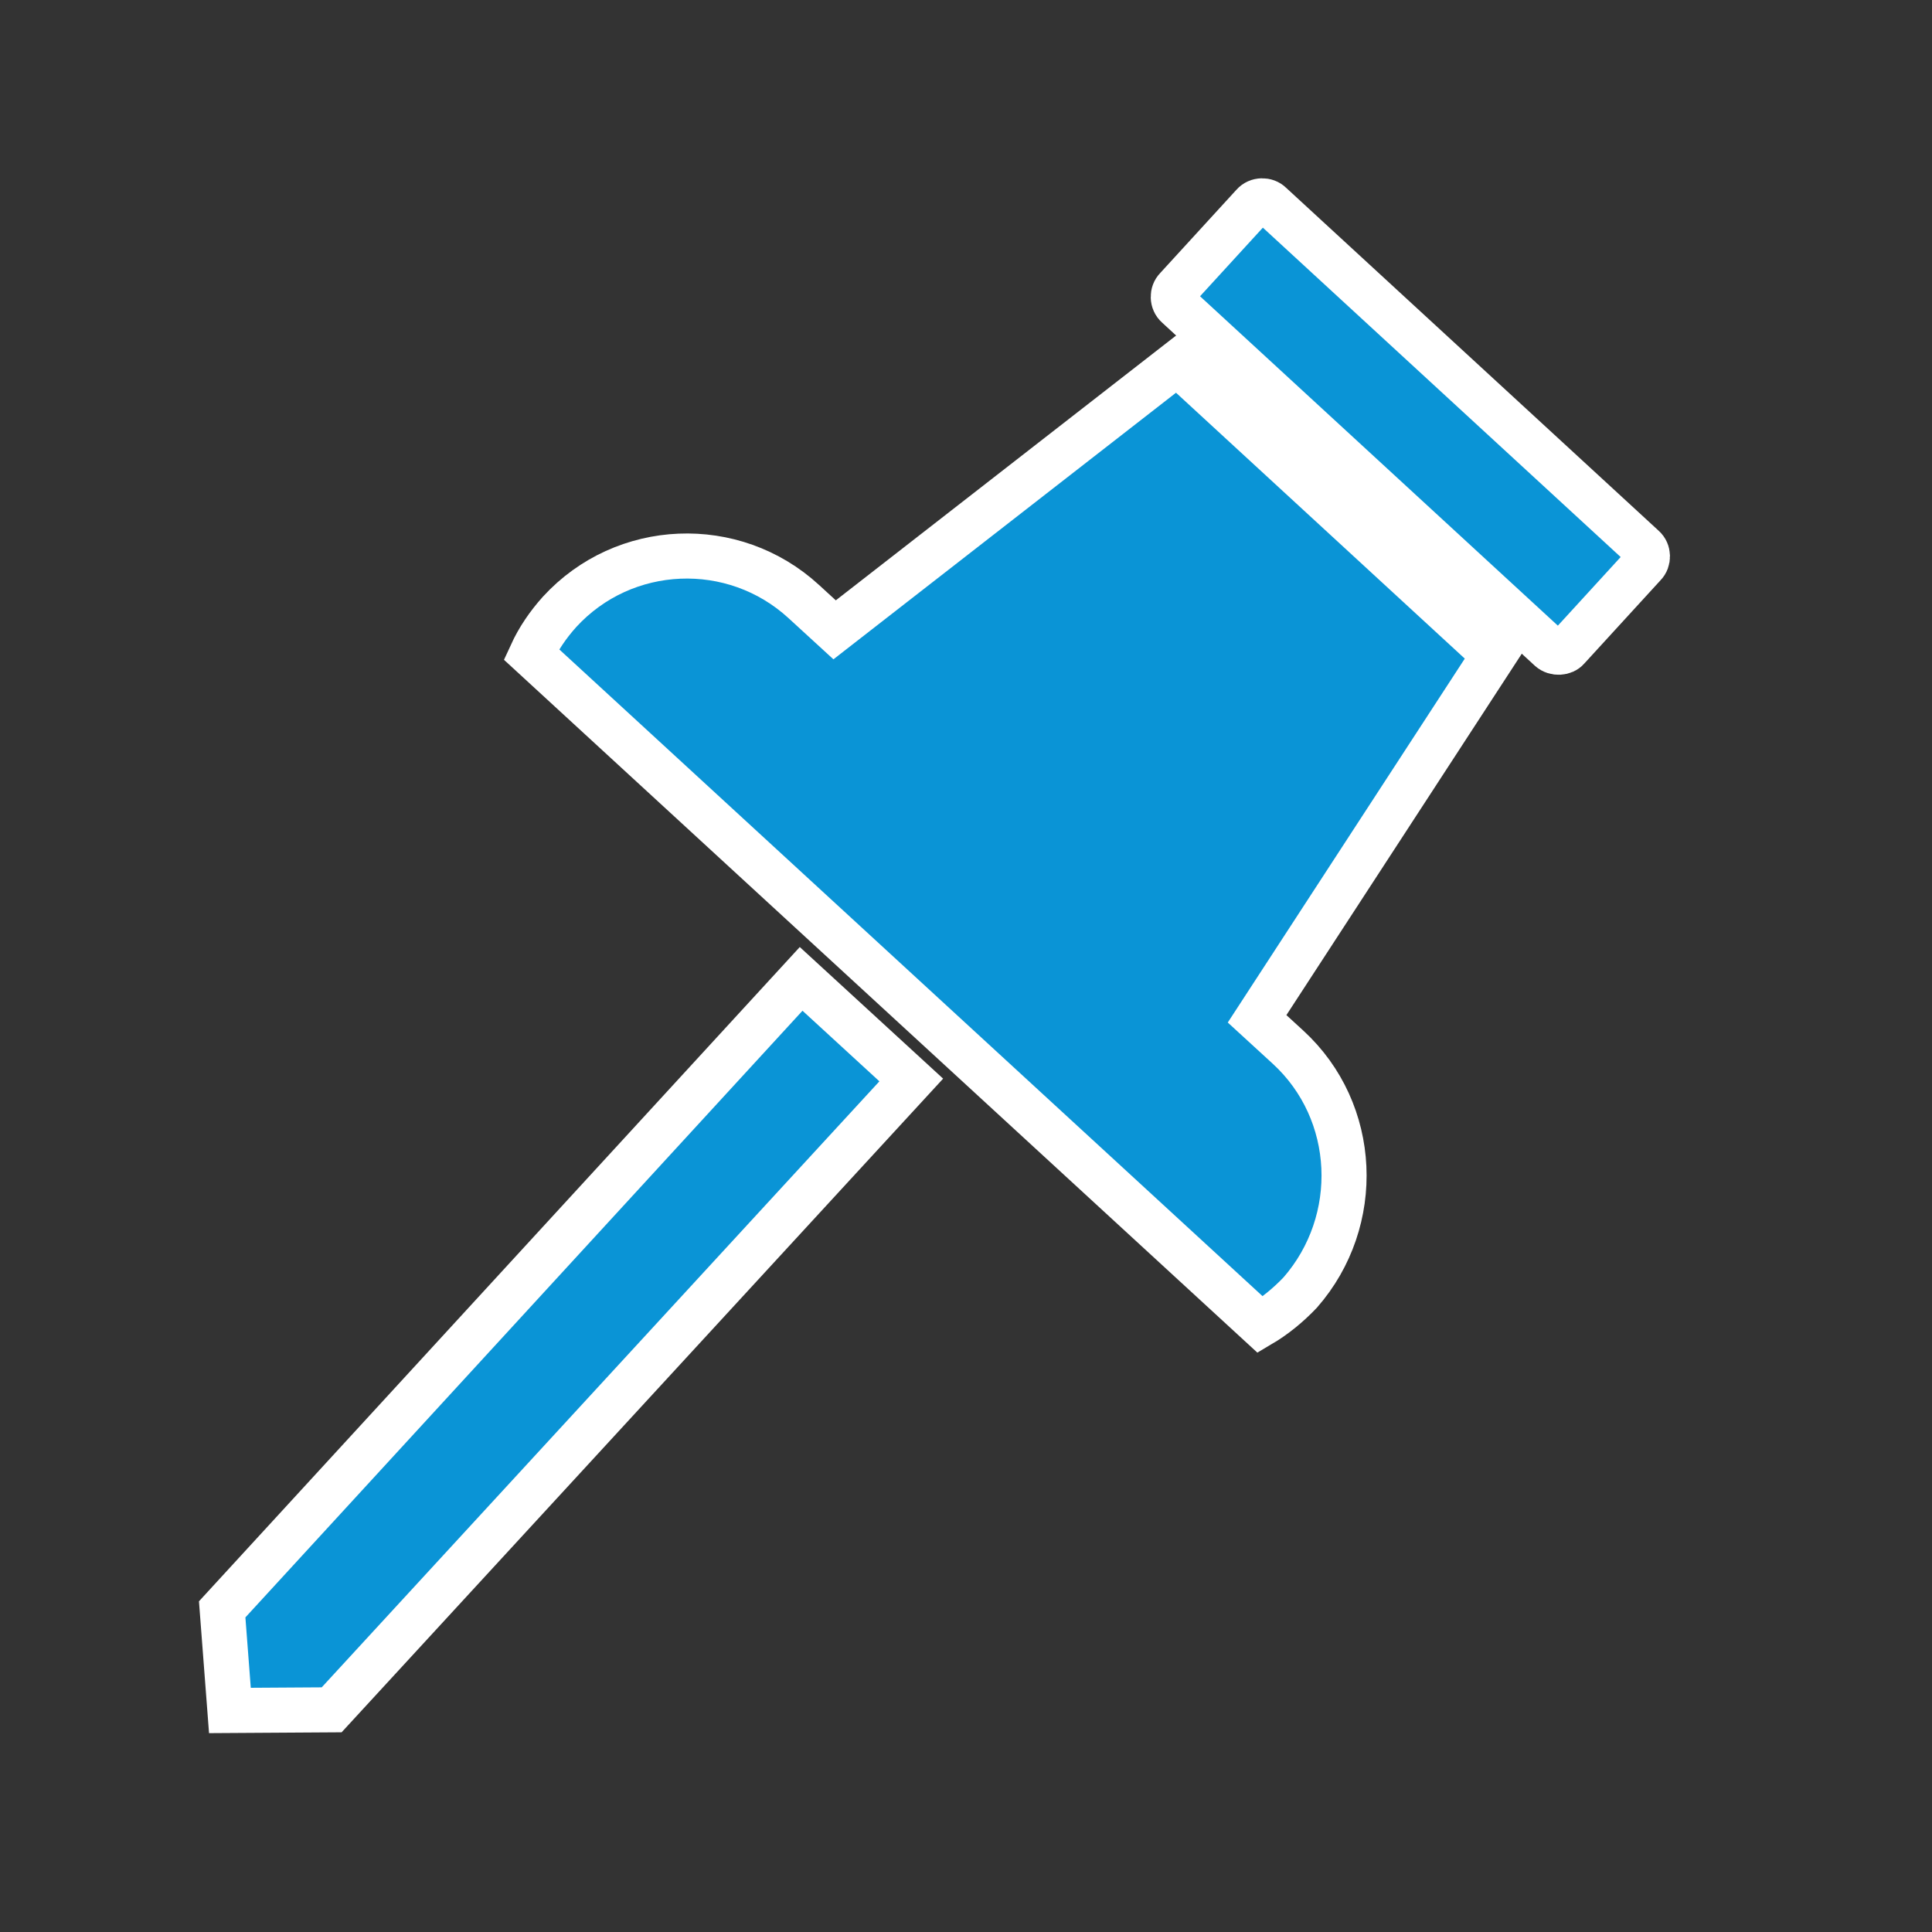 <?xml version="1.0" encoding="utf-8"?>
<!-- Generator: Adobe Illustrator 19.1.0, SVG Export Plug-In . SVG Version: 6.00 Build 0)  -->
<svg version="1.1" id="Capa_1" xmlns="http://www.w3.org/2000/svg" xmlns:xlink="http://www.w3.org/1999/xlink" x="0px" y="0px"
	 viewBox="62 -125 300 300" style="enable-background:new 62 -125 300 300;" xml:space="preserve">
<rect x="62" y="-125" width="300" height="300" fill="#333333" stroke="none"/>
<style type="text/css">
	.st0{fill:#0A94D6;stroke:#FFFFFF;stroke-width:7;stroke-miterlimit:10;}
</style>
<g>
	<path class="st0" d="M302.7-24.2l-57.9-53.3c-0.8-0.7-0.8-2-0.1-2.7l11.9-13c0.7-0.8,2-0.8,2.7-0.1L317.2-40c0.8,0.7,0.8,2,0.1,2.7
		l-11.9,13C304.8-23.6,303.5-23.5,302.7-24.2z"/>
	<polygon class="st0" points="113.5,140.5 97.7,140.6 96.5,124.9 186.4,27 203.5,42.7 	"/>
	<path class="st0" d="M262,37.6l-4.8-4.4L294-23.3l-49.2-45.3l-53.2,41.4l-4.8-4.4c-10.9-10-27.9-9.3-37.9,1.6
		c-1.8,2-3.3,4.2-4.4,6.6L257.7,80.7c2.2-1.3,4.3-3,6.2-5C273.6,64.6,272.9,47.6,262,37.6z"/>
</g>
</svg>
